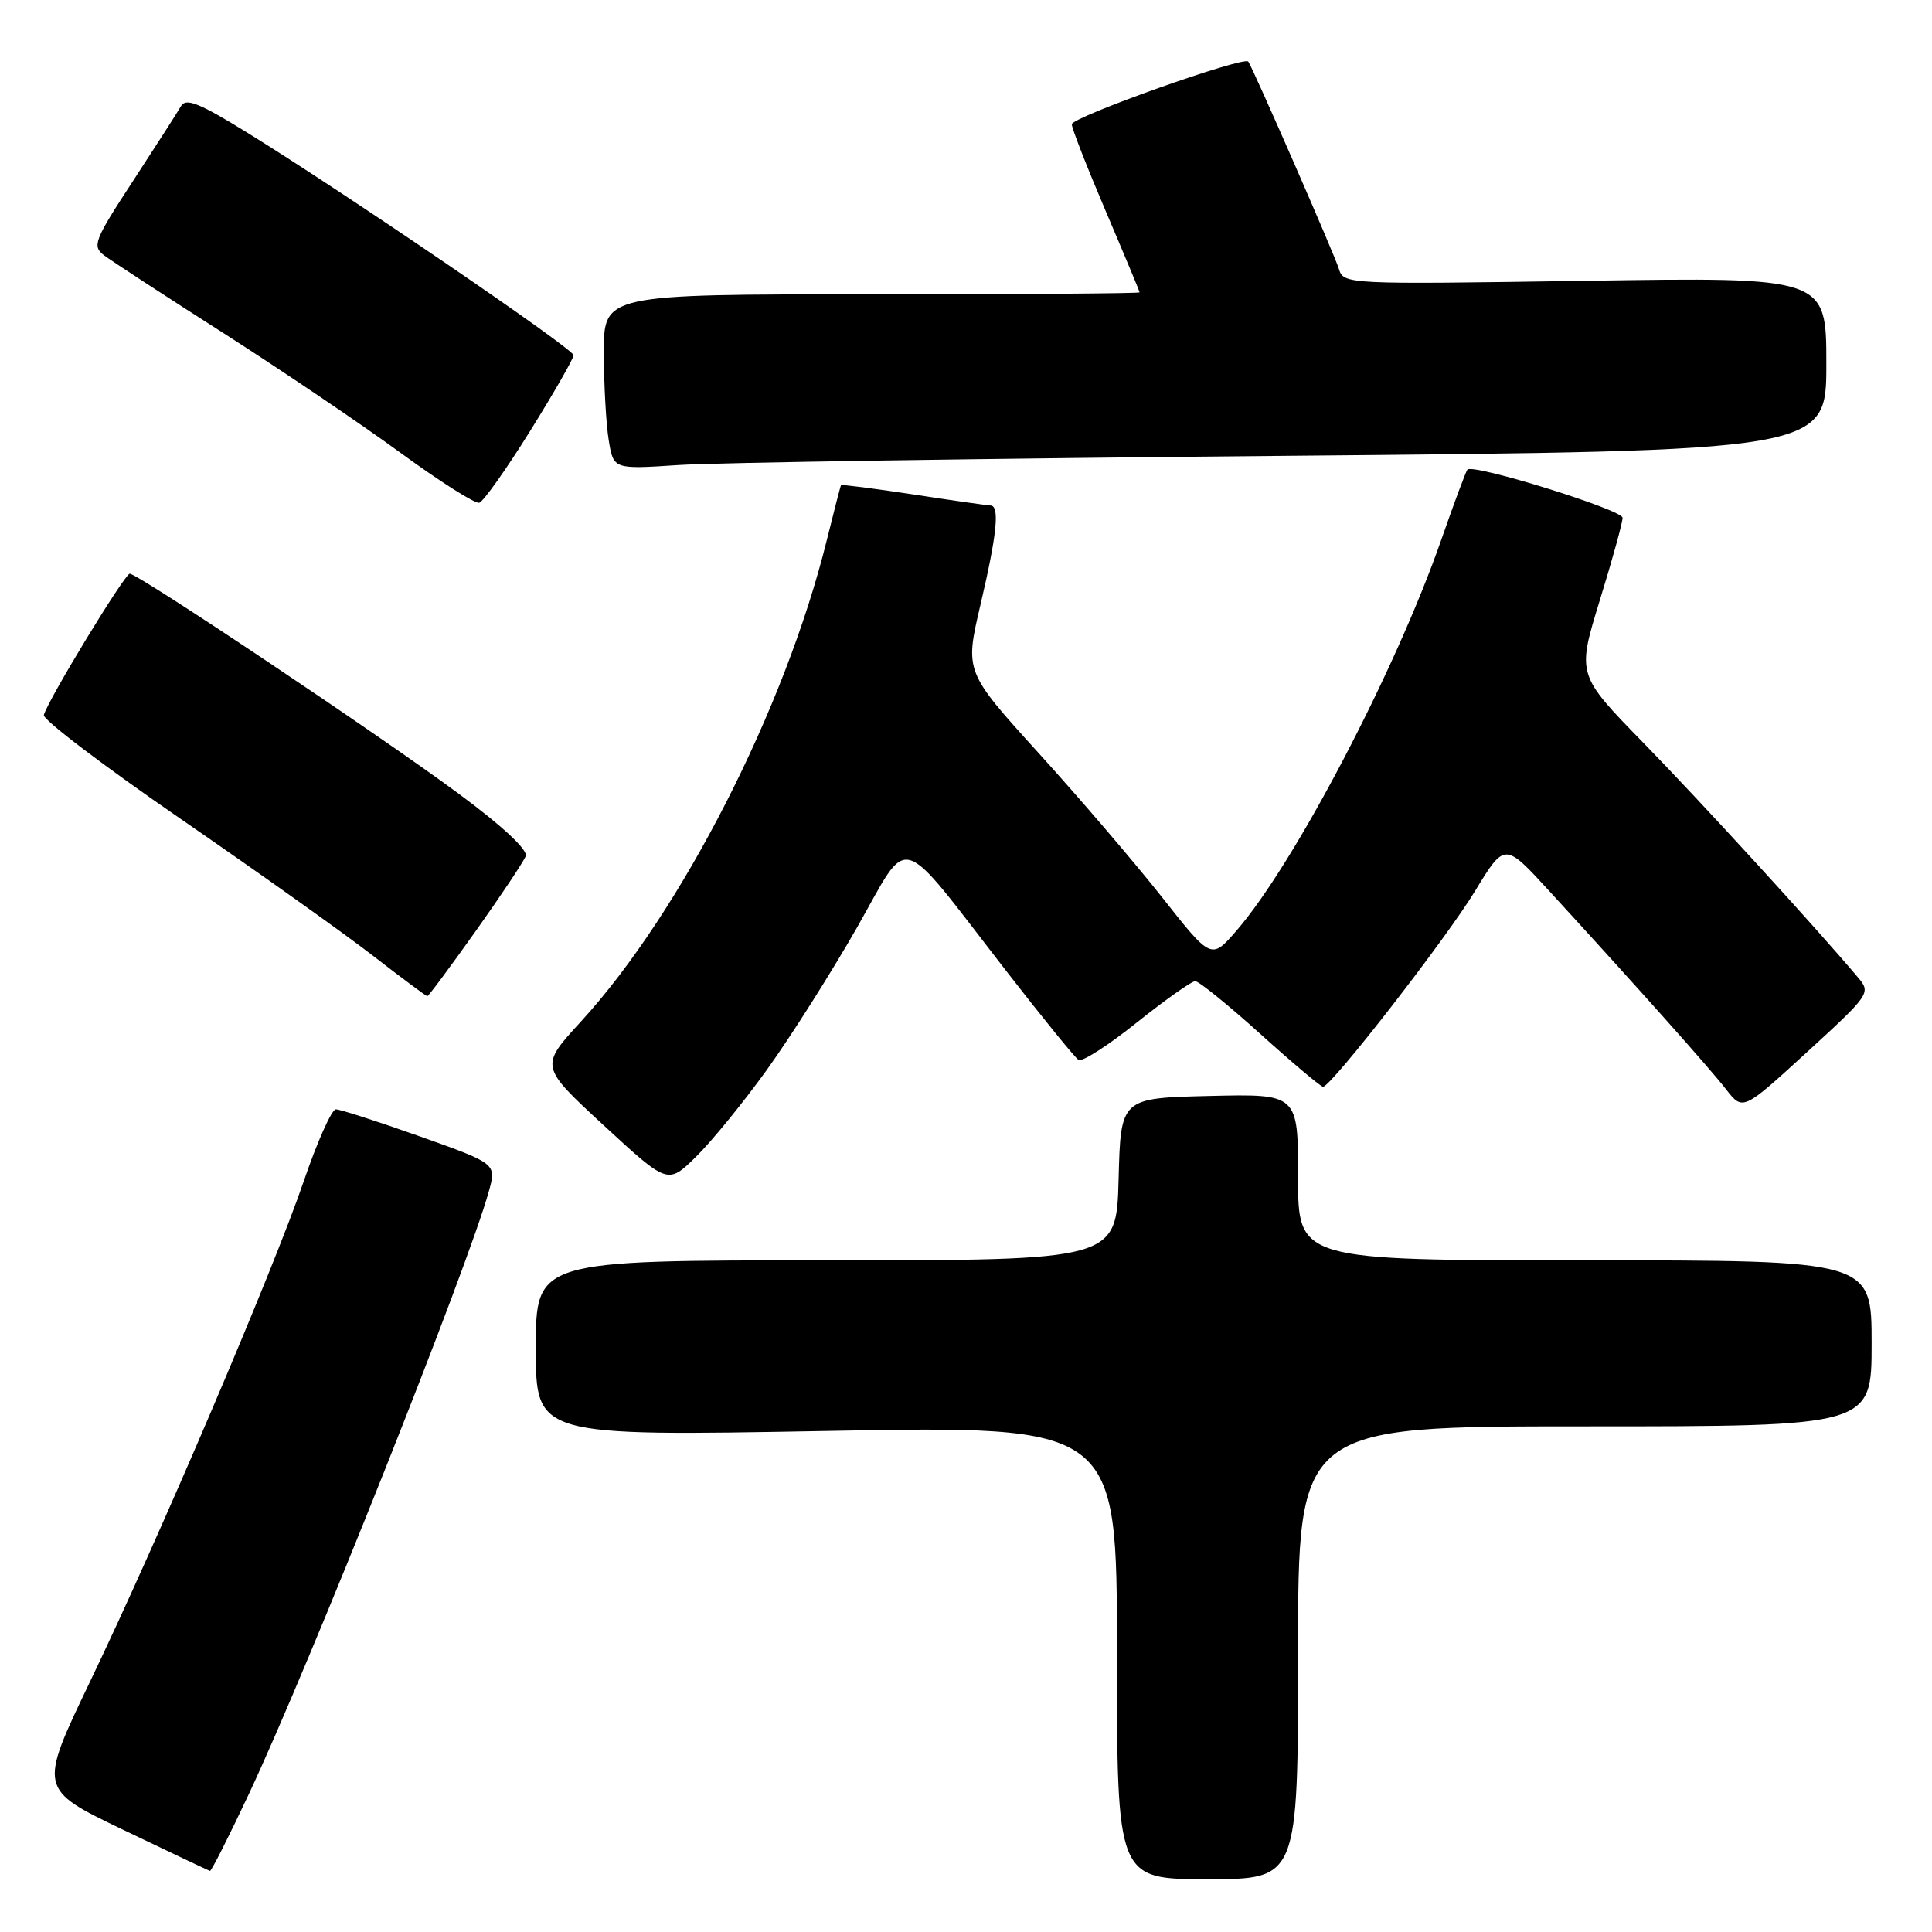 <?xml version="1.0" encoding="UTF-8" standalone="no"?>
<!DOCTYPE svg PUBLIC "-//W3C//DTD SVG 1.1//EN" "http://www.w3.org/Graphics/SVG/1.1/DTD/svg11.dtd" >
<svg xmlns="http://www.w3.org/2000/svg" xmlns:xlink="http://www.w3.org/1999/xlink" version="1.1" viewBox="0 0 256 256">
 <g >
 <path fill="currentColor"
d=" M 172.00 219.00 C 172.00 189.00 172.00 189.00 210.00 189.00 C 248.00 189.00 248.00 189.00 248.00 178.00 C 248.00 167.00 248.00 167.00 210.00 167.00 C 172.00 167.00 172.00 167.00 172.00 155.97 C 172.00 144.94 172.00 144.94 160.25 145.22 C 148.50 145.50 148.50 145.50 148.22 156.25 C 147.93 167.00 147.93 167.00 109.47 167.00 C 71.00 167.00 71.00 167.00 71.00 178.66 C 71.00 190.31 71.00 190.31 109.50 189.61 C 148.00 188.90 148.00 188.90 148.00 218.95 C 148.00 249.00 148.00 249.00 160.00 249.00 C 172.00 249.00 172.00 249.00 172.00 219.00 Z  M 32.96 237.75 C 40.99 220.66 62.03 167.83 64.78 157.84 C 65.79 154.19 65.79 154.19 55.64 150.58 C 50.06 148.60 45.05 146.99 44.50 146.99 C 43.95 147.00 42.03 151.29 40.24 156.54 C 36.20 168.36 21.10 203.72 11.95 222.78 C 5.10 237.07 5.10 237.07 16.30 242.45 C 22.46 245.40 27.64 247.86 27.82 247.91 C 28.00 247.96 30.31 243.39 32.96 237.75 Z  M 101.61 141.76 C 104.75 137.40 110.11 128.94 113.52 122.97 C 120.72 110.34 118.65 109.74 133.37 128.71 C 138.16 134.88 142.45 140.16 142.92 140.45 C 143.39 140.74 146.86 138.51 150.63 135.49 C 154.41 132.48 157.89 130.01 158.37 130.01 C 158.84 130.00 162.73 133.15 167.00 137.00 C 171.27 140.85 175.01 144.00 175.31 144.00 C 176.38 144.00 191.64 124.36 195.47 118.04 C 199.38 111.62 199.38 111.62 205.28 118.06 C 217.05 130.90 226.56 141.56 228.72 144.35 C 230.94 147.19 230.94 147.19 239.45 139.40 C 247.75 131.80 247.92 131.56 246.23 129.56 C 240.59 122.86 225.37 106.22 217.79 98.46 C 208.95 89.41 208.95 89.41 211.97 79.58 C 213.64 74.18 215.00 69.24 215.00 68.61 C 215.00 67.56 195.25 61.42 194.45 62.22 C 194.25 62.41 192.69 66.61 190.97 71.54 C 184.94 88.84 171.50 114.50 163.83 123.33 C 160.50 127.17 160.50 127.17 153.93 118.83 C 150.31 114.25 142.96 105.66 137.59 99.75 C 127.84 88.99 127.84 88.99 129.92 80.12 C 132.11 70.78 132.49 67.01 131.25 66.98 C 130.84 66.97 126.24 66.32 121.04 65.52 C 115.84 64.73 111.52 64.18 111.44 64.29 C 111.36 64.41 110.53 67.64 109.58 71.47 C 104.08 93.81 90.28 120.85 76.94 135.40 C 71.53 141.30 71.53 141.30 80.00 149.12 C 88.48 156.94 88.48 156.94 92.19 153.31 C 94.23 151.32 98.47 146.12 101.61 141.76 Z  M 63.03 123.38 C 66.40 118.64 69.38 114.17 69.66 113.44 C 69.97 112.63 66.57 109.45 60.83 105.21 C 50.42 97.49 18.26 75.99 17.19 76.02 C 16.51 76.05 6.39 92.68 5.81 94.74 C 5.64 95.34 13.82 101.55 24.00 108.55 C 34.17 115.55 45.61 123.69 49.42 126.64 C 53.23 129.59 56.47 132.00 56.62 132.00 C 56.78 132.00 59.66 128.12 63.03 123.38 Z  M 70.25 57.10 C 73.41 52.03 76.00 47.51 76.00 47.07 C 76.00 46.22 45.62 25.50 32.64 17.50 C 26.35 13.62 24.61 12.94 23.97 14.08 C 23.53 14.86 20.66 19.32 17.61 24.00 C 12.49 31.82 12.19 32.61 13.77 33.82 C 14.72 34.54 21.80 39.16 29.50 44.07 C 37.20 48.99 47.77 56.13 53.00 59.95 C 58.23 63.77 62.95 66.77 63.50 66.62 C 64.05 66.46 67.09 62.18 70.25 57.10 Z  M 170.25 60.40 C 242.00 59.76 242.00 59.76 242.00 48.24 C 242.00 36.72 242.00 36.72 210.02 37.21 C 178.21 37.69 178.03 37.68 177.40 35.60 C 176.82 33.71 166.01 8.98 165.40 8.16 C 164.84 7.40 142.00 15.51 142.02 16.47 C 142.03 17.04 144.06 22.22 146.52 27.99 C 148.98 33.76 151.00 38.60 151.00 38.74 C 151.00 38.88 135.03 39.00 115.50 39.00 C 80.00 39.00 80.00 39.00 80.01 46.75 C 80.02 51.01 80.31 56.23 80.66 58.34 C 81.29 62.19 81.29 62.19 89.90 61.62 C 94.63 61.30 130.79 60.75 170.25 60.40 Z "/>
</g>
</svg>